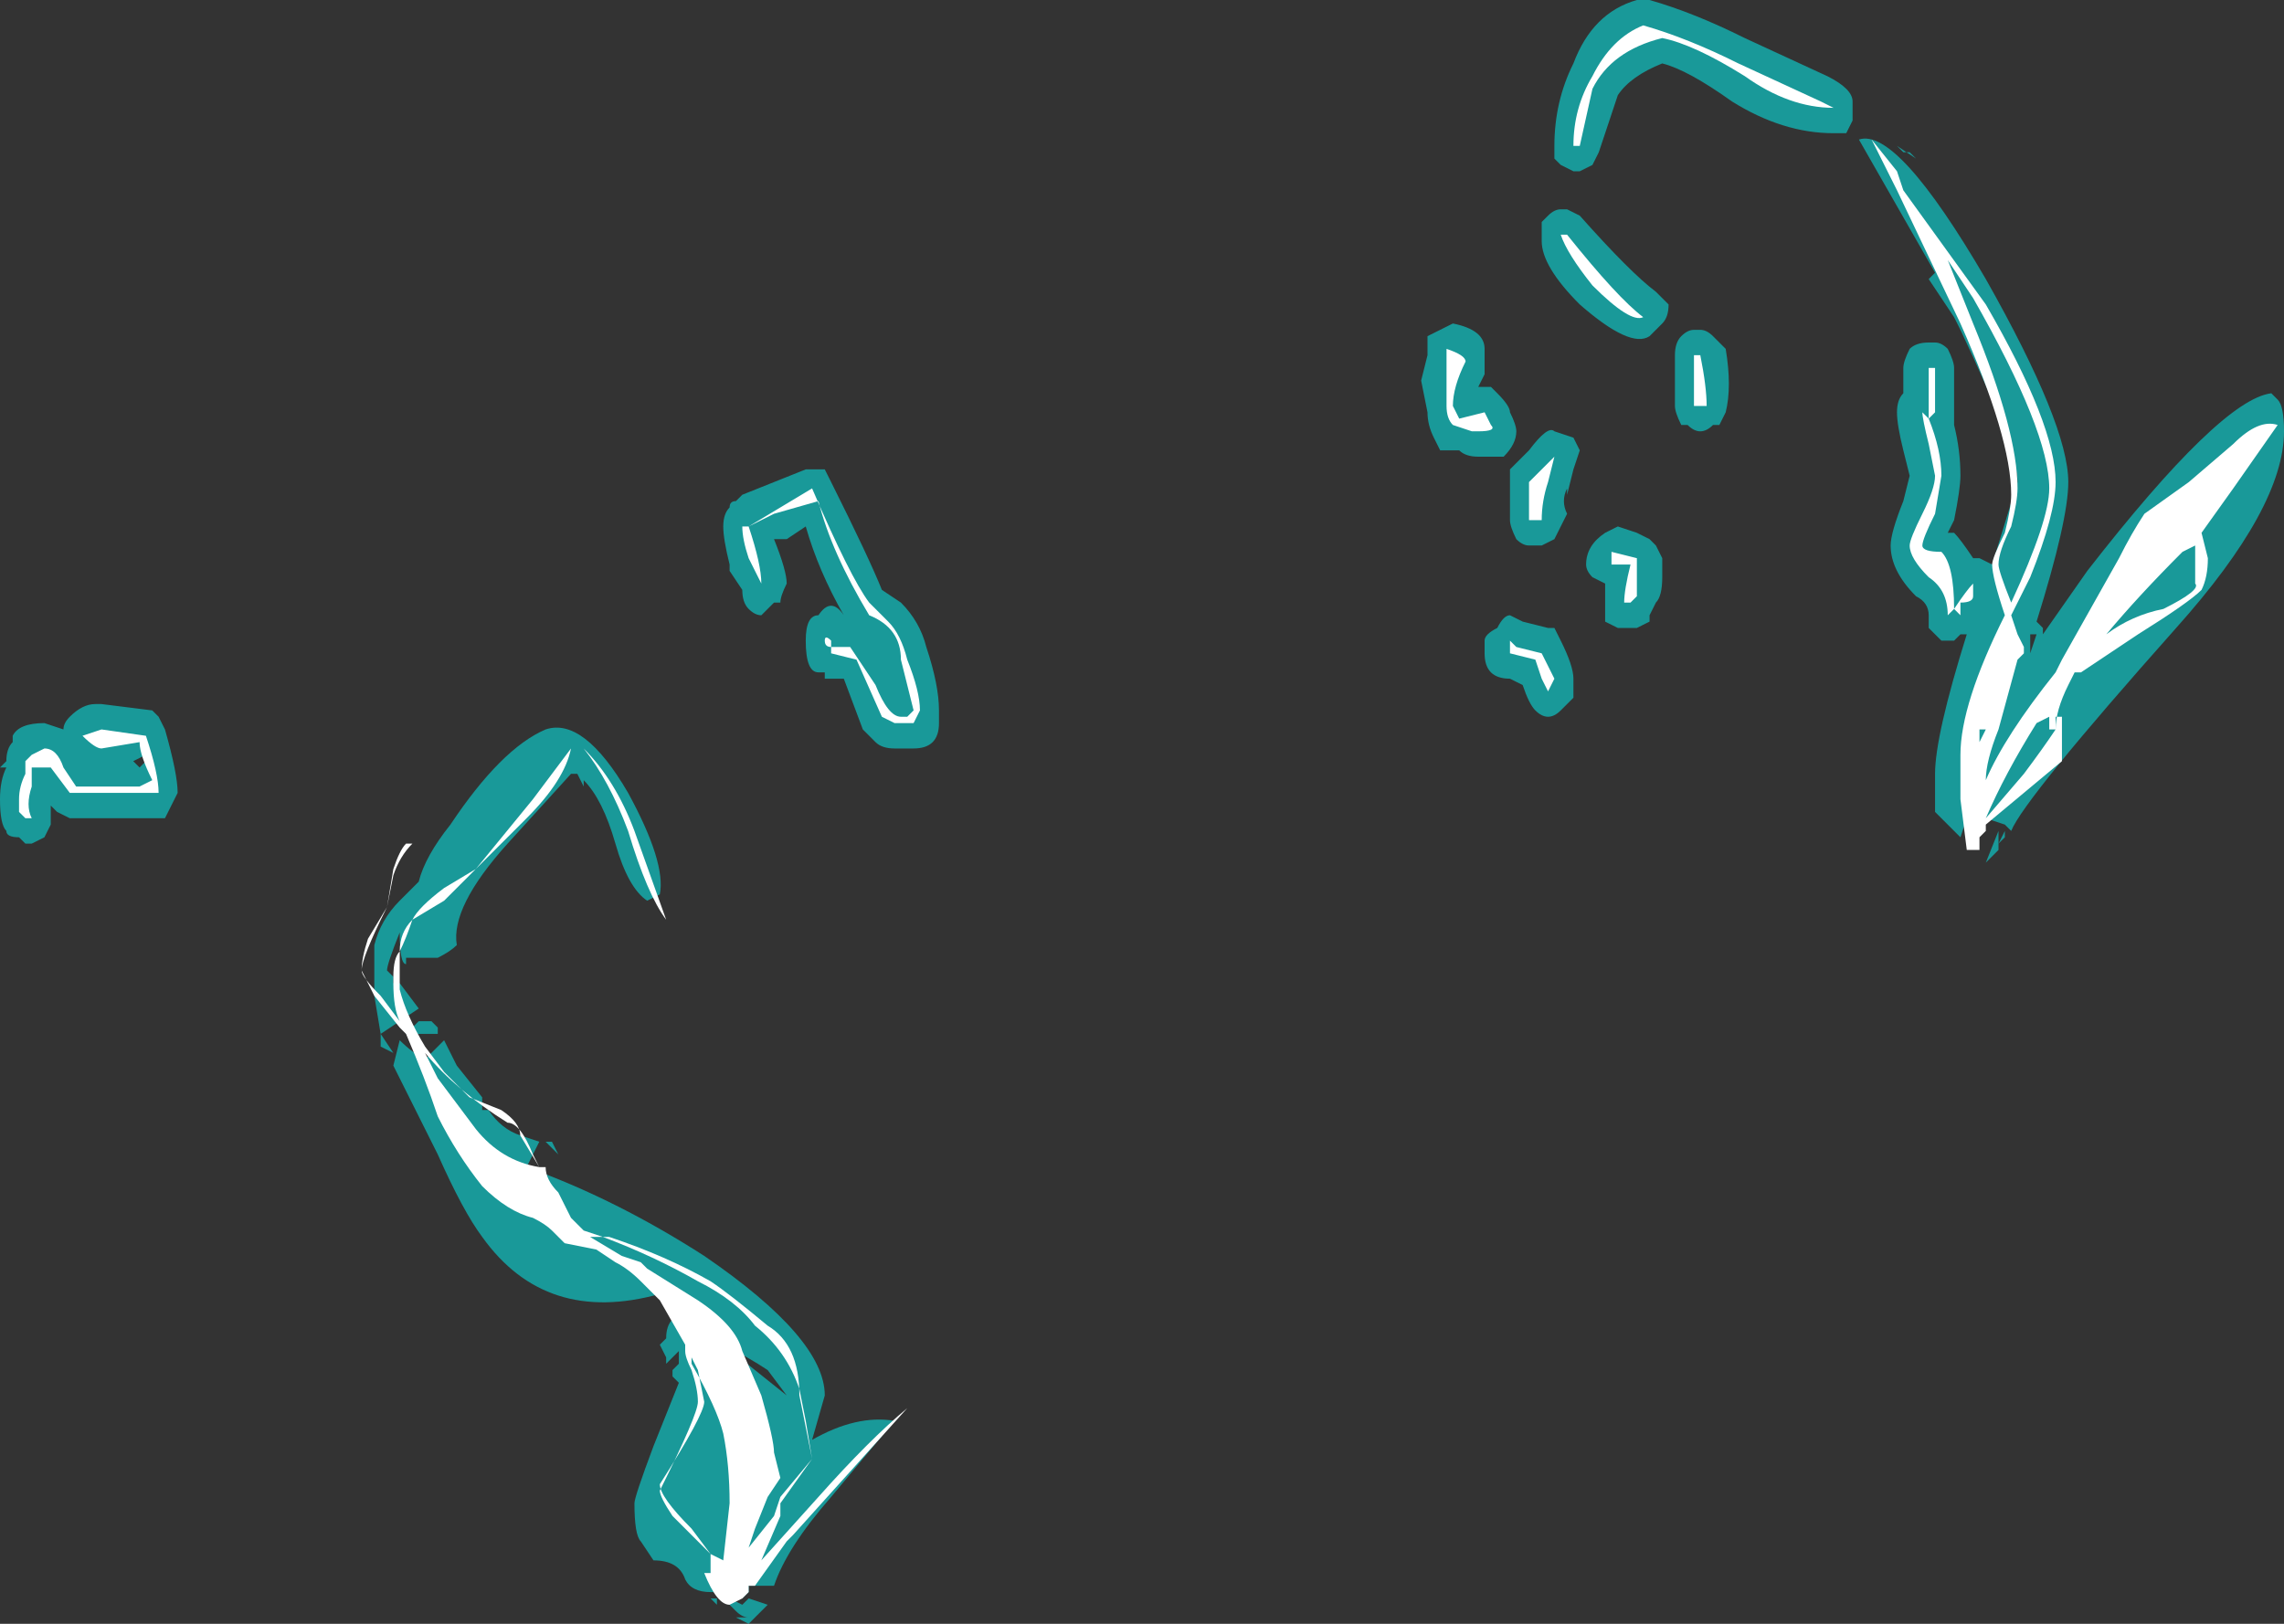 <?xml version="1.0" encoding="UTF-8" standalone="no"?>
<svg xmlns:ffdec="https://www.free-decompiler.com/flash" xmlns:xlink="http://www.w3.org/1999/xlink" ffdec:objectType="shape" height="12.8px" width="18.0px" xmlns="http://www.w3.org/2000/svg">
  <rect width="100%" height="100%" fill="#333333" stroke="none"/>
  <g transform="matrix(1.0, 0.0, 0.0, 1.0, -4.75, 7.3)">
    <path d="M5.55 -1.75 L5.95 -1.7 6.0 -1.65 6.05 -1.55 Q6.15 -1.2 6.15 -1.05 L6.05 -0.85 5.3 -0.85 5.2 -0.9 5.15 -0.95 5.15 -0.8 5.1 -0.7 5.0 -0.65 4.95 -0.65 4.9 -0.7 Q4.8 -0.7 4.8 -0.75 4.75 -0.8 4.75 -1.0 4.75 -1.15 4.8 -1.25 L4.75 -1.25 4.8 -1.3 Q4.8 -1.4 4.85 -1.45 L4.85 -1.5 Q4.9 -1.6 5.1 -1.6 L5.25 -1.55 Q5.25 -1.6 5.3 -1.65 5.4 -1.75 5.5 -1.75 L5.55 -1.75 M5.8 -1.3 L5.85 -1.25 5.9 -1.3 5.9 -1.35 5.8 -1.3 M8.3 -0.8 Q8.7 -1.4 9.05 -1.55 9.35 -1.65 9.7 -1.05 10.0 -0.5 9.95 -0.25 L9.85 -0.2 Q9.7 -0.3 9.6 -0.65 9.5 -1.0 9.35 -1.15 L9.35 -1.1 9.3 -1.2 9.25 -1.2 8.75 -0.65 Q8.3 -0.15 8.35 0.15 8.3 0.2 8.2 0.25 L7.95 0.25 7.95 0.3 Q7.9 0.3 7.9 0.05 7.8 0.3 7.8 0.35 L7.85 0.4 7.85 0.45 7.9 0.45 8.05 0.65 7.75 0.85 7.7 0.55 7.7 0.15 Q7.75 -0.05 7.9 -0.2 L8.05 -0.35 Q8.1 -0.55 8.3 -0.8 M17.75 -7.3 Q18.1 -7.2 18.5 -7.0 L19.15 -6.7 Q19.35 -6.6 19.35 -6.5 L19.35 -6.35 19.3 -6.25 Q19.25 -6.25 19.2 -6.25 18.8 -6.25 18.4 -6.5 18.05 -6.75 17.85 -6.8 17.6 -6.7 17.5 -6.55 L17.35 -6.1 17.3 -6.0 17.2 -5.95 17.15 -5.95 17.05 -6.0 17.0 -6.05 17.0 -6.15 Q17.0 -6.5 17.15 -6.8 17.3 -7.2 17.65 -7.3 L17.75 -7.3 M10.6 -3.4 L11.1 -3.6 11.25 -3.6 11.3 -3.5 Q11.6 -2.9 11.7 -2.65 L11.85 -2.55 Q12.0 -2.4 12.05 -2.2 12.15 -1.9 12.15 -1.7 L12.15 -1.6 Q12.15 -1.5 12.1 -1.45 12.05 -1.4 11.95 -1.4 L11.8 -1.4 Q11.7 -1.4 11.65 -1.45 11.6 -1.5 11.55 -1.55 L11.4 -1.95 11.25 -1.95 11.25 -2.0 11.2 -2.0 Q11.1 -2.0 11.1 -2.25 11.1 -2.45 11.2 -2.45 11.3 -2.6 11.4 -2.45 11.2 -2.8 11.1 -3.15 L10.95 -3.05 10.85 -3.05 Q10.95 -2.8 10.95 -2.7 10.9 -2.6 10.9 -2.55 L10.85 -2.55 Q10.8 -2.5 10.75 -2.45 10.7 -2.45 10.65 -2.5 10.6 -2.55 10.6 -2.65 L10.5 -2.8 10.5 -2.85 Q10.45 -3.05 10.45 -3.15 10.45 -3.25 10.5 -3.3 10.5 -3.35 10.55 -3.35 L10.6 -3.4 M11.45 -2.35 L11.45 -2.35 M11.85 -1.85 L11.85 -1.85 M17.05 -5.65 L17.1 -5.65 17.2 -5.6 Q17.6 -5.15 17.8 -5.0 L17.9 -4.9 Q17.9 -4.8 17.85 -4.75 L17.75 -4.65 Q17.6 -4.55 17.2 -4.9 16.9 -5.2 16.9 -5.4 L16.9 -5.55 16.95 -5.6 Q17.0 -5.65 17.05 -5.65 M16.2 -4.75 Q16.45 -4.7 16.45 -4.55 L16.45 -4.35 16.4 -4.25 16.5 -4.25 16.55 -4.2 Q16.65 -4.1 16.65 -4.05 16.7 -3.95 16.7 -3.9 16.7 -3.8 16.6 -3.7 L16.4 -3.7 Q16.3 -3.7 16.25 -3.75 L16.1 -3.75 16.05 -3.85 Q16.0 -3.95 16.0 -4.05 L15.95 -4.3 16.0 -4.5 Q16.0 -4.55 16.0 -4.65 L16.2 -4.75 M17.15 -3.85 L17.2 -3.75 17.15 -3.6 17.1 -3.4 17.1 -3.45 Q17.05 -3.35 17.1 -3.25 L17.0 -3.05 16.9 -3.0 16.8 -3.0 Q16.75 -3.0 16.7 -3.05 16.65 -3.15 16.65 -3.2 L16.65 -3.6 16.8 -3.75 Q16.95 -3.95 17.0 -3.9 L17.15 -3.85 M18.25 -4.65 L18.35 -4.55 Q18.4 -4.25 18.35 -4.05 L18.3 -3.95 18.25 -3.95 Q18.2 -3.9 18.15 -3.9 18.1 -3.9 18.05 -3.95 L18.0 -3.95 Q17.95 -4.05 17.95 -4.1 L17.95 -4.5 Q17.95 -4.6 18.0 -4.65 18.05 -4.7 18.1 -4.7 L18.15 -4.7 Q18.2 -4.7 18.25 -4.65 M17.85 -2.75 Q17.85 -2.6 17.8 -2.55 L17.75 -2.45 17.75 -2.4 17.65 -2.35 17.5 -2.35 17.4 -2.4 Q17.4 -2.45 17.4 -2.55 L17.4 -2.7 17.3 -2.75 Q17.25 -2.8 17.25 -2.85 17.25 -3.0 17.4 -3.1 L17.5 -3.15 17.65 -3.1 17.75 -3.05 17.8 -3.0 17.85 -2.9 17.85 -2.75 M16.55 -2.35 Q16.6 -2.45 16.65 -2.45 L16.75 -2.4 16.95 -2.35 17.0 -2.35 17.05 -2.25 Q17.15 -2.05 17.15 -1.95 L17.15 -1.8 17.05 -1.7 Q17.0 -1.65 16.95 -1.65 16.9 -1.65 16.85 -1.7 16.8 -1.75 16.75 -1.9 L16.65 -1.95 Q16.55 -1.95 16.5 -2.0 16.45 -2.05 16.45 -2.15 L16.45 -2.25 Q16.45 -2.3 16.55 -2.35 M22.7 -4.15 Q22.75 -4.1 22.75 -3.9 22.75 -3.3 21.9 -2.35 20.7 -1.0 20.6 -0.75 L20.55 -0.8 20.4 -0.85 20.4 -0.9 20.3 -1.0 20.2 -0.7 Q20.05 -0.85 20.0 -0.9 20.0 -0.95 20.0 -1.2 20.0 -1.5 20.25 -2.3 L20.2 -2.3 20.15 -2.25 20.05 -2.25 19.95 -2.35 Q19.95 -2.4 19.95 -2.45 19.95 -2.55 19.85 -2.6 19.65 -2.8 19.65 -3.0 19.65 -3.1 19.75 -3.35 L19.8 -3.55 19.75 -3.75 Q19.7 -3.95 19.7 -4.05 19.7 -4.15 19.75 -4.2 L19.75 -4.4 Q19.75 -4.45 19.8 -4.55 19.85 -4.6 19.95 -4.6 L20.0 -4.6 Q20.05 -4.6 20.1 -4.55 20.15 -4.45 20.15 -4.4 L20.15 -3.95 Q20.2 -3.75 20.2 -3.55 20.2 -3.45 20.15 -3.2 L20.1 -3.1 20.15 -3.1 Q20.2 -3.05 20.3 -2.9 L20.35 -2.9 20.45 -2.85 20.65 -3.5 Q20.65 -3.75 20.2 -4.7 L20.15 -4.8 19.95 -5.1 20.0 -5.15 19.4 -6.2 Q19.7 -6.3 20.4 -5.1 21.05 -3.95 21.05 -3.5 21.05 -3.2 20.8 -2.4 L20.85 -2.35 20.85 -2.3 21.2 -2.8 Q22.25 -4.15 22.65 -4.2 L22.7 -4.15 M19.8 -6.1 L19.85 -6.05 19.7 -6.15 19.75 -6.1 19.8 -6.1 M20.45 -0.55 L20.4 -0.5 20.5 -0.75 20.5 -0.6 20.45 -0.55 M20.5 -0.65 L20.55 -0.75 20.55 -0.7 20.5 -0.65 M20.8 -2.3 L20.75 -2.3 20.75 -2.15 20.8 -2.3 M9.85 3.05 L9.85 3.05 M10.0 3.25 Q10.0 3.15 10.05 3.1 10.05 3.0 9.95 2.9 9.05 3.15 8.55 2.45 8.4 2.25 8.2 1.8 L7.85 1.1 7.9 0.9 Q8.0 1.0 8.1 1.05 L8.25 0.9 8.35 1.1 8.55 1.35 8.55 1.45 8.6 1.45 Q8.7 1.6 8.85 1.65 L9.0 1.7 8.9 1.9 Q9.6 2.15 10.3 2.6 11.25 3.25 11.25 3.7 L11.15 4.05 Q11.5 3.85 11.8 3.9 L11.3 4.5 Q10.95 4.9 10.85 5.2 L10.6 5.2 10.6 5.25 10.65 5.2 10.65 5.25 10.6 5.3 10.65 5.3 10.8 5.35 10.65 5.5 10.55 5.45 10.65 5.45 Q10.6 5.45 10.55 5.4 L10.5 5.35 10.5 5.3 10.6 5.35 10.65 5.3 10.55 5.3 10.6 5.25 10.6 5.2 10.5 5.2 10.5 5.25 10.35 5.25 Q10.2 5.25 10.15 5.15 10.1 5.0 9.9 5.0 L9.8 4.85 Q9.75 4.8 9.75 4.55 9.75 4.5 9.9 4.1 L10.1 3.6 10.05 3.55 10.05 3.5 10.1 3.45 10.1 3.35 10.0 3.45 10.0 3.4 9.95 3.3 10.0 3.25 M10.8 3.5 Q10.65 3.4 10.45 3.3 L10.95 3.7 10.8 3.5 M10.8 5.3 L10.8 5.3 M10.4 5.35 L10.35 5.3 10.4 5.3 10.4 5.35 M8.05 0.45 L8.05 0.45 M8.2 0.8 L8.2 0.85 7.95 0.85 7.95 0.8 8.0 0.8 8.05 0.75 8.15 0.75 8.2 0.8 M7.75 0.95 L7.75 0.85 7.85 1.0 7.75 0.95 M9.05 1.7 L9.1 1.7 9.15 1.8 9.05 1.7" fill="#00ffff" fill-opacity="0.502" fill-rule="evenodd" stroke="none"/>
    <path d="M5.55 -1.55 L5.9 -1.5 Q6.0 -1.2 6.0 -1.05 L5.3 -1.05 5.15 -1.25 5.0 -1.25 5.0 -1.1 Q4.95 -0.95 5.0 -0.85 L4.95 -0.85 4.9 -0.9 4.9 -1.0 Q4.9 -1.1 4.95 -1.2 L4.95 -1.3 5.0 -1.35 5.1 -1.4 Q5.2 -1.4 5.25 -1.25 L5.35 -1.1 5.85 -1.1 5.95 -1.15 Q5.85 -1.35 5.85 -1.45 L5.55 -1.4 Q5.5 -1.4 5.4 -1.5 L5.55 -1.55 M7.85 -0.45 Q7.9 -0.6 7.95 -0.65 L8.0 -0.65 Q7.9 -0.55 7.85 -0.4 L7.8 -0.15 Q7.6 0.25 7.6 0.35 7.6 0.4 7.75 0.55 L7.9 0.75 Q7.85 0.65 7.85 0.45 L7.85 0.4 Q7.85 0.25 7.9 0.2 7.9 0.05 8.0 -0.05 8.05 -0.15 8.25 -0.3 L8.5 -0.45 8.95 -1.0 9.25 -1.4 9.35 -1.4 Q9.6 -1.15 9.75 -0.75 L10.0 -0.05 Q9.85 -0.25 9.7 -0.75 9.55 -1.15 9.35 -1.4 L9.25 -1.4 Q9.2 -1.15 8.9 -0.85 L8.25 -0.2 8.0 -0.05 Q7.95 0.1 7.9 0.2 L7.9 0.5 Q7.95 0.7 8.1 0.95 L8.25 1.15 8.45 1.35 8.7 1.45 Q8.85 1.55 8.85 1.65 L9.0 1.9 9.05 1.9 Q9.05 2.0 9.15 2.1 L9.25 2.3 9.35 2.4 9.5 2.45 9.55 2.45 Q10.0 2.6 10.35 2.8 10.5 2.9 10.8 3.15 11.05 3.3 11.05 3.7 L11.15 4.2 10.9 4.55 10.9 4.65 10.75 5.0 11.2 4.5 Q11.6 4.05 11.9 3.8 L11.0 4.8 10.95 4.85 10.7 5.2 10.65 5.2 10.65 5.25 10.6 5.3 10.5 5.35 Q10.4 5.35 10.3 5.1 L10.35 5.1 10.35 4.95 10.05 4.65 Q9.95 4.5 9.95 4.45 10.25 3.85 10.25 3.75 10.25 3.65 10.2 3.5 10.15 3.4 10.15 3.35 10.15 3.25 10.15 3.3 L9.95 2.95 9.8 2.8 Q9.7 2.7 9.6 2.65 L9.45 2.55 9.2 2.5 9.1 2.4 Q9.05 2.35 8.95 2.3 8.75 2.25 8.55 2.05 8.35 1.8 8.2 1.5 8.1 1.2 7.95 0.85 L7.9 0.8 7.7 0.55 7.6 0.35 Q7.6 0.25 7.65 0.1 L7.8 -0.15 7.85 -0.45 M17.7 -7.1 Q18.05 -7.0 18.45 -6.8 L19.1 -6.5 19.2 -6.45 Q18.85 -6.45 18.5 -6.7 18.1 -6.95 17.85 -7.0 17.45 -6.9 17.3 -6.6 L17.2 -6.15 17.15 -6.15 Q17.15 -6.45 17.3 -6.7 17.45 -7.0 17.7 -7.1 M10.65 -3.15 L11.15 -3.45 Q11.45 -2.75 11.6 -2.55 L11.75 -2.4 Q11.85 -2.3 11.9 -2.1 12.0 -1.85 12.0 -1.7 L11.95 -1.6 11.8 -1.6 11.7 -1.65 11.5 -2.1 11.3 -2.15 11.3 -2.2 Q11.25 -2.2 11.25 -2.25 11.25 -2.3 11.3 -2.25 L11.3 -2.2 11.45 -2.2 11.65 -1.9 Q11.75 -1.65 11.85 -1.65 L11.9 -1.65 11.95 -1.7 11.85 -2.1 Q11.85 -2.35 11.6 -2.45 11.3 -2.95 11.2 -3.35 L10.85 -3.25 10.65 -3.15 Q10.75 -2.85 10.75 -2.7 L10.65 -2.9 Q10.6 -3.05 10.6 -3.15 L10.65 -3.15 M17.1 -5.45 Q17.5 -4.95 17.7 -4.8 17.6 -4.75 17.3 -5.05 17.1 -5.3 17.05 -5.45 L17.1 -5.45 M16.3 -4.45 Q16.2 -4.25 16.2 -4.1 L16.25 -4.0 16.45 -4.05 16.5 -3.95 Q16.55 -3.9 16.4 -3.9 L16.35 -3.9 16.2 -3.95 Q16.15 -4.0 16.15 -4.1 L16.15 -4.3 Q16.15 -4.35 16.15 -4.45 L16.15 -4.55 Q16.3 -4.5 16.3 -4.45 M16.95 -3.5 Q16.9 -3.35 16.9 -3.2 L16.8 -3.2 16.8 -3.5 17.0 -3.7 16.95 -3.5 M18.2 -4.1 L18.1 -4.1 18.1 -4.5 18.15 -4.5 Q18.2 -4.25 18.2 -4.1 M17.6 -2.85 L17.45 -2.85 17.45 -2.95 17.65 -2.9 17.65 -2.6 17.6 -2.55 17.55 -2.55 Q17.55 -2.65 17.6 -2.85 M16.65 -2.25 L16.7 -2.2 16.9 -2.15 17.0 -1.95 16.95 -1.85 16.9 -1.95 16.85 -2.1 16.65 -2.15 16.65 -2.25 M22.35 -3.45 L22.1 -3.1 22.15 -2.9 Q22.15 -2.75 22.1 -2.65 22.0 -2.55 21.6 -2.3 L21.15 -2.0 21.1 -2.0 21.05 -1.9 Q20.95 -1.7 20.95 -1.55 L20.95 -1.65 21.0 -1.65 21.0 -1.3 20.4 -0.8 20.4 -0.75 20.35 -0.7 20.35 -0.6 20.25 -0.6 20.2 -1.0 20.2 -1.35 Q20.2 -1.75 20.55 -2.45 20.45 -2.75 20.45 -2.85 20.45 -2.9 20.55 -3.1 20.6 -3.3 20.6 -3.4 20.6 -3.85 20.2 -4.75 L19.7 -5.8 19.5 -6.2 19.7 -5.95 19.75 -5.8 20.4 -4.9 Q20.95 -3.95 20.95 -3.5 20.95 -3.25 20.75 -2.75 L20.6 -2.45 20.65 -2.3 20.7 -2.2 20.7 -2.15 20.65 -2.1 20.5 -1.55 Q20.4 -1.3 20.4 -1.15 20.55 -1.5 20.95 -2.0 L21.0 -2.1 21.45 -2.9 Q21.55 -3.1 21.65 -3.25 L22.0 -3.5 22.35 -3.8 Q22.55 -4.0 22.7 -3.95 L22.35 -3.45 M20.0 -4.4 L20.0 -4.05 19.95 -4.0 Q20.05 -3.75 20.05 -3.55 L20.0 -3.25 Q19.9 -3.05 19.9 -3.0 19.9 -2.95 20.05 -2.95 20.15 -2.85 20.15 -2.5 20.25 -2.65 20.3 -2.7 L20.3 -2.6 Q20.3 -2.55 20.2 -2.55 L20.2 -2.45 20.15 -2.5 20.1 -2.45 Q20.1 -2.65 19.95 -2.75 19.8 -2.9 19.8 -3.0 19.8 -3.05 19.9 -3.25 20.0 -3.45 20.0 -3.55 L19.95 -3.8 Q19.9 -4.0 19.9 -4.05 L19.95 -4.0 19.95 -4.4 20.0 -4.4 M20.3 -4.75 Q20.65 -3.9 20.65 -3.45 20.65 -3.35 20.6 -3.15 20.5 -2.95 20.5 -2.85 20.5 -2.8 20.6 -2.55 20.9 -3.2 20.9 -3.45 20.9 -3.9 20.3 -4.95 L20.1 -5.25 20.3 -4.75 M20.35 -1.45 L20.4 -1.55 20.35 -1.55 20.35 -1.45 M21.95 -2.95 Q21.6 -2.6 21.35 -2.3 21.55 -2.45 21.8 -2.5 22.1 -2.65 22.05 -2.7 L22.05 -3.0 21.95 -2.95 M20.9 -1.55 L20.9 -1.65 20.8 -1.6 Q20.55 -1.2 20.4 -0.85 L20.7 -1.2 Q20.85 -1.4 20.95 -1.55 L20.9 -1.55 M9.4 2.45 L9.65 2.6 9.8 2.65 9.85 2.7 10.25 2.95 Q10.55 3.15 10.6 3.35 L10.75 3.7 Q10.85 4.05 10.85 4.15 L10.9 4.35 10.8 4.5 10.7 4.75 10.65 4.9 10.85 4.65 10.9 4.5 11.15 4.2 11.1 3.9 11.05 3.65 Q10.95 3.35 10.7 3.15 10.55 2.95 10.25 2.8 9.9 2.6 9.5 2.45 L9.4 2.45 M10.35 4.95 L10.45 5.0 10.5 4.55 Q10.5 4.25 10.45 4.0 10.4 3.8 10.2 3.45 L10.2 3.4 10.25 3.5 10.3 3.75 Q10.3 3.85 9.95 4.4 9.95 4.5 10.2 4.75 L10.35 4.95 M8.2 1.2 L8.5 1.6 Q8.7 1.85 9.0 1.9 L8.95 1.8 Q8.85 1.55 8.75 1.55 8.35 1.3 8.1 1.0 L8.2 1.2" fill="#ffffff" fill-rule="evenodd" stroke="none"/>
  </g>
</svg>
